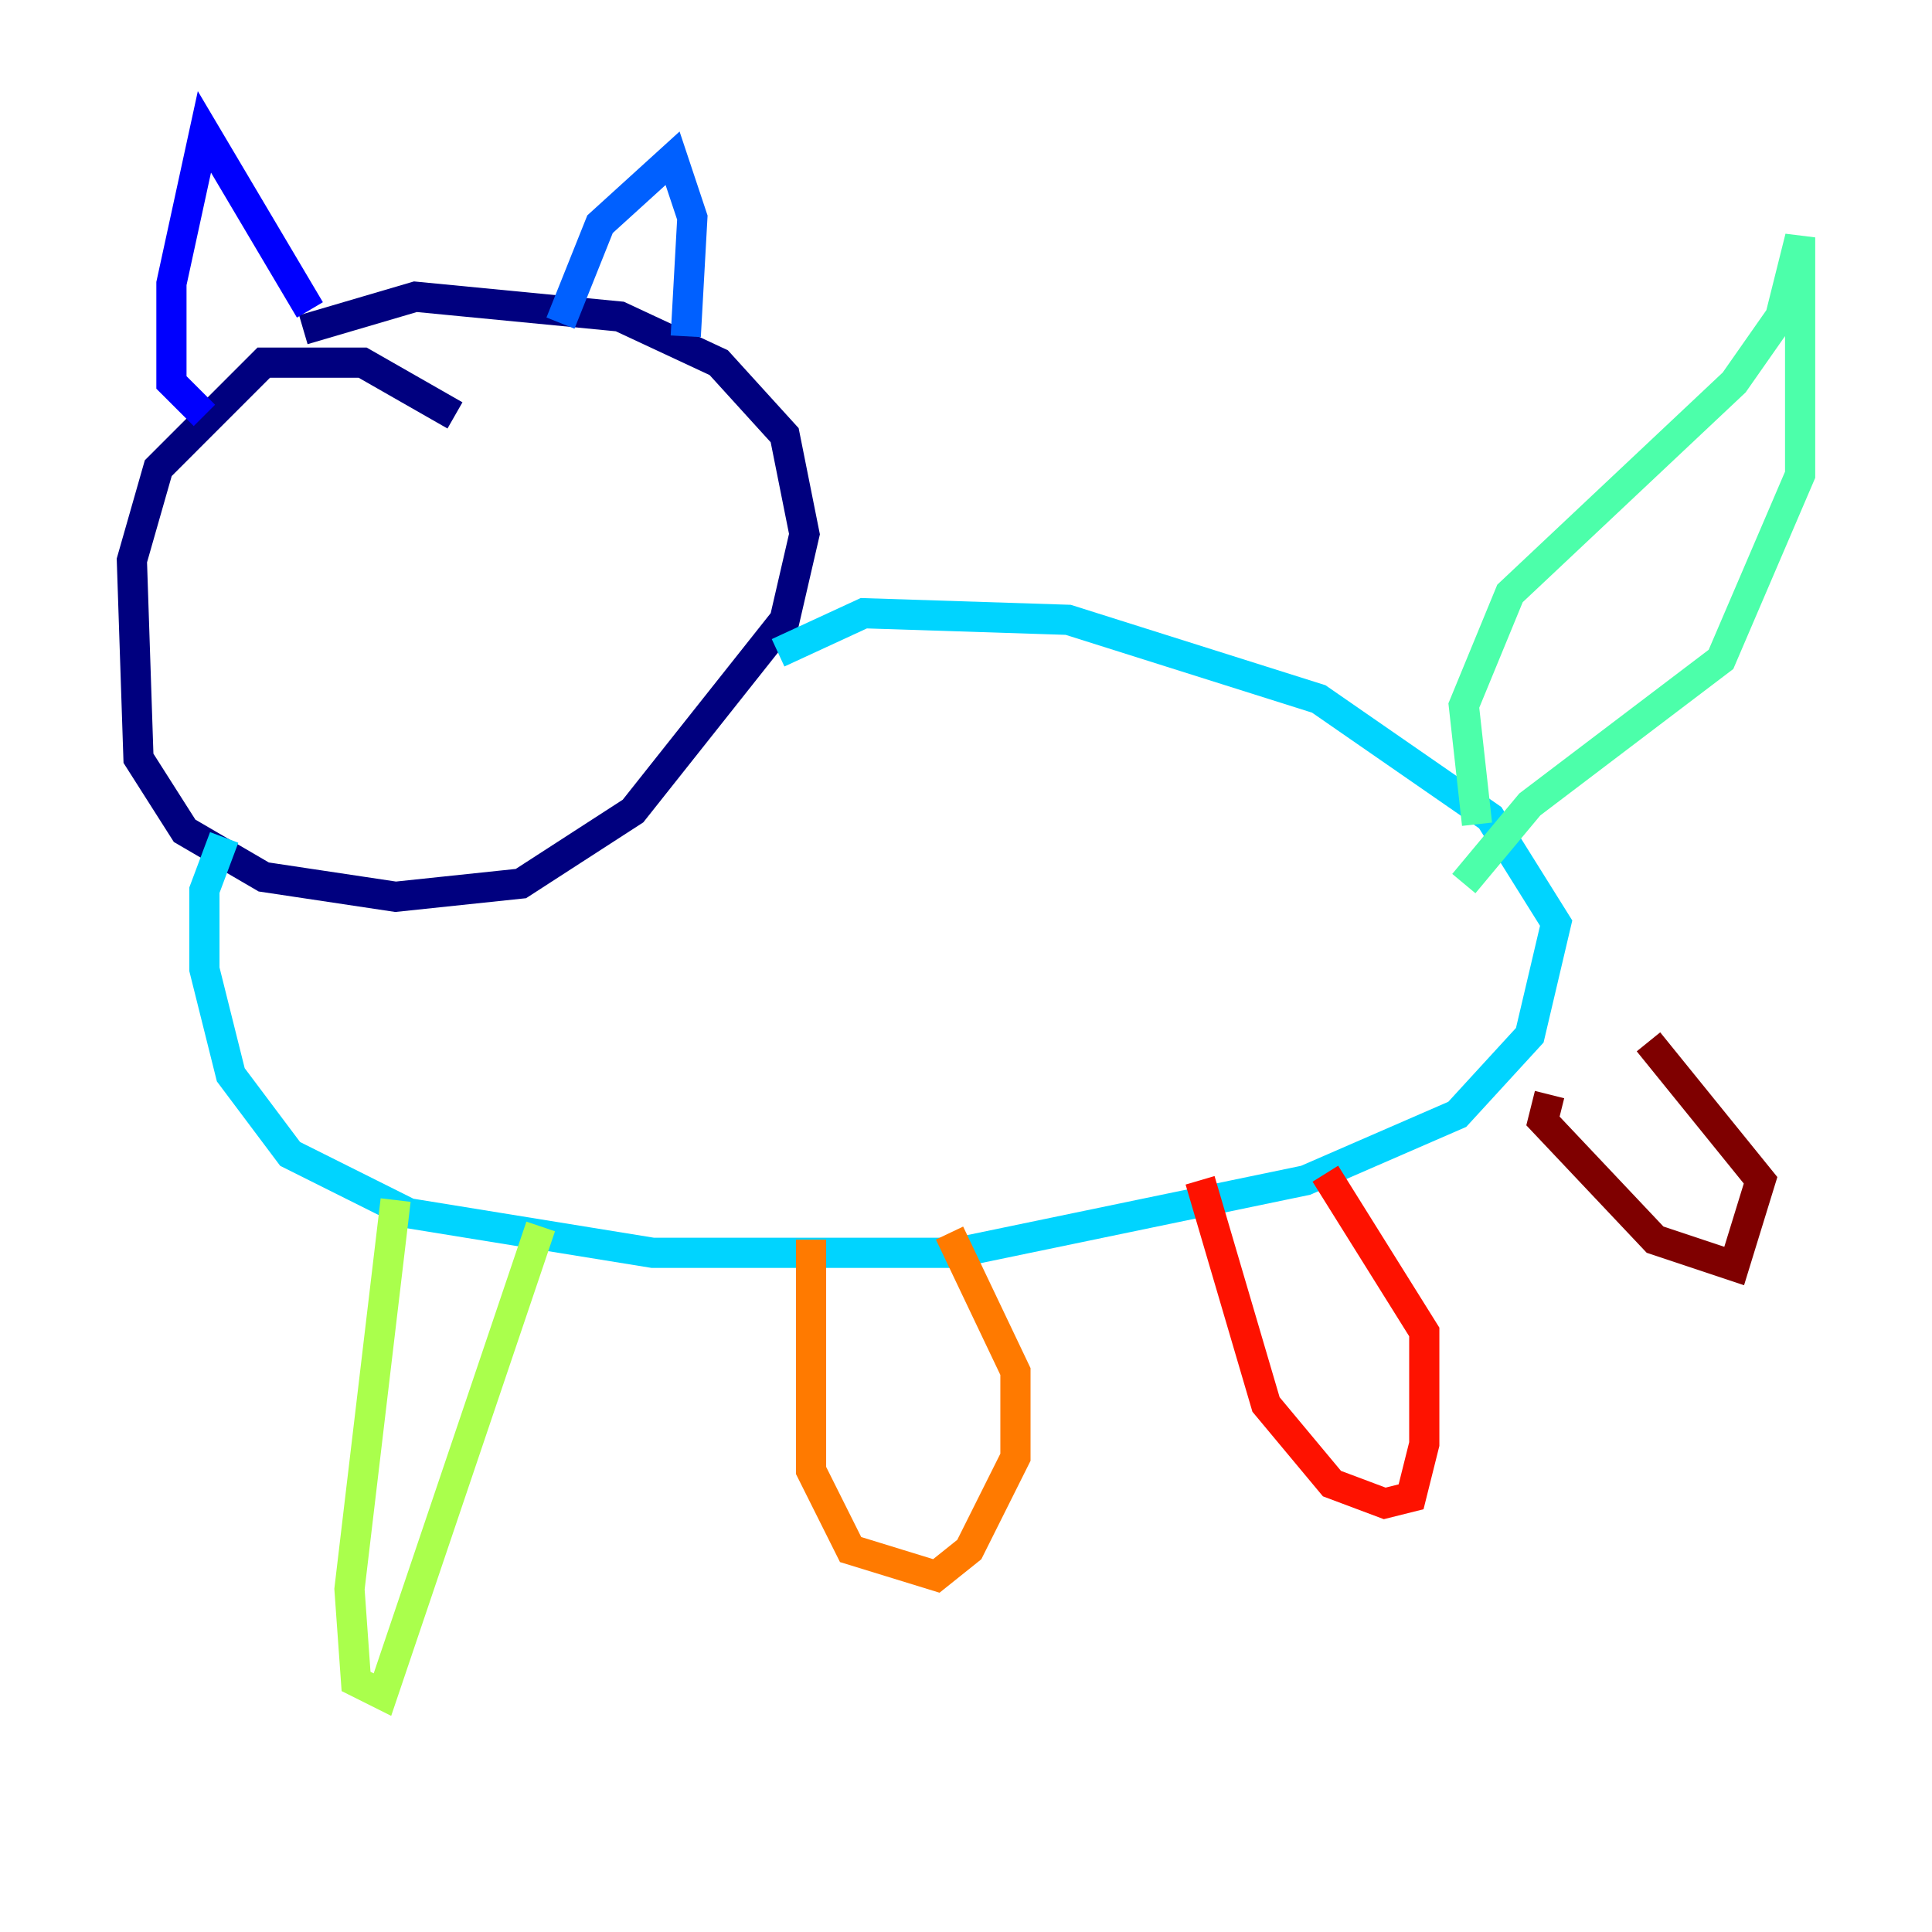 <?xml version="1.0" encoding="utf-8" ?>
<svg baseProfile="tiny" height="128" version="1.2" viewBox="0,0,128,128" width="128" xmlns="http://www.w3.org/2000/svg" xmlns:ev="http://www.w3.org/2001/xml-events" xmlns:xlink="http://www.w3.org/1999/xlink"><defs /><polyline fill="none" points="30.143,27.522 24.027,24.027 17.474,24.027 10.485,31.017 8.737,37.133 9.174,50.239 12.232,55.044 17.474,58.102 26.212,59.413 34.512,58.539 41.939,53.734 51.986,41.065 53.297,35.386 51.986,28.833 47.618,24.027 41.065,20.969 27.522,19.659 20.096,21.843" stroke="#00007f" stroke-width="2" /><polyline fill="none" points="13.543,27.522 11.358,25.338 11.358,18.785 13.543,8.737 20.532,20.532" stroke="#0000fe" stroke-width="2" /><polyline fill="none" points="37.133,21.406 39.754,14.853 44.56,10.485 45.87,14.416 45.433,22.28" stroke="#0060ff" stroke-width="2" /><polyline fill="none" points="14.853,55.481 13.543,58.976 13.543,64.218 15.29,71.208 19.222,76.451 27.085,80.382 43.249,83.003 63.345,83.003 86.498,78.198 96.546,73.829 101.352,68.587 103.099,61.16 98.73,54.171 87.372,46.307 70.771,41.065 57.229,40.628 51.55,43.249" stroke="#00d4ff" stroke-width="2" /><polyline fill="none" points="97.857,54.608 96.983,46.744 100.041,39.317 114.894,25.338 117.952,20.969 119.263,15.727 119.263,31.454 114.02,43.686 101.352,53.297 96.983,58.539" stroke="#4cffaa" stroke-width="2" /><polyline fill="none" points="26.212,79.508 23.154,105.283 23.59,111.399 25.338,112.273 35.822,81.256" stroke="#aaff4c" stroke-width="2" /><polyline fill="none" points="54.608,85.625 54.608,85.625" stroke="#ffe500" stroke-width="2" /><polyline fill="none" points="53.734,82.13 53.734,97.42 56.355,102.662 62.034,104.41 64.218,102.662 67.276,96.546 67.276,90.867 62.908,81.693" stroke="#ff7a00" stroke-width="2" /><polyline fill="none" points="79.508,78.198 83.877,93.051 88.246,98.293 91.741,99.604 93.488,99.167 94.362,95.672 94.362,88.246 87.809,77.761" stroke="#fe1200" stroke-width="2" /><polyline fill="none" points="102.662,72.519 102.225,74.266 109.652,82.13 114.894,83.877 116.642,78.198 109.215,69.024" stroke="#7f0000" stroke-width="2" /></svg>